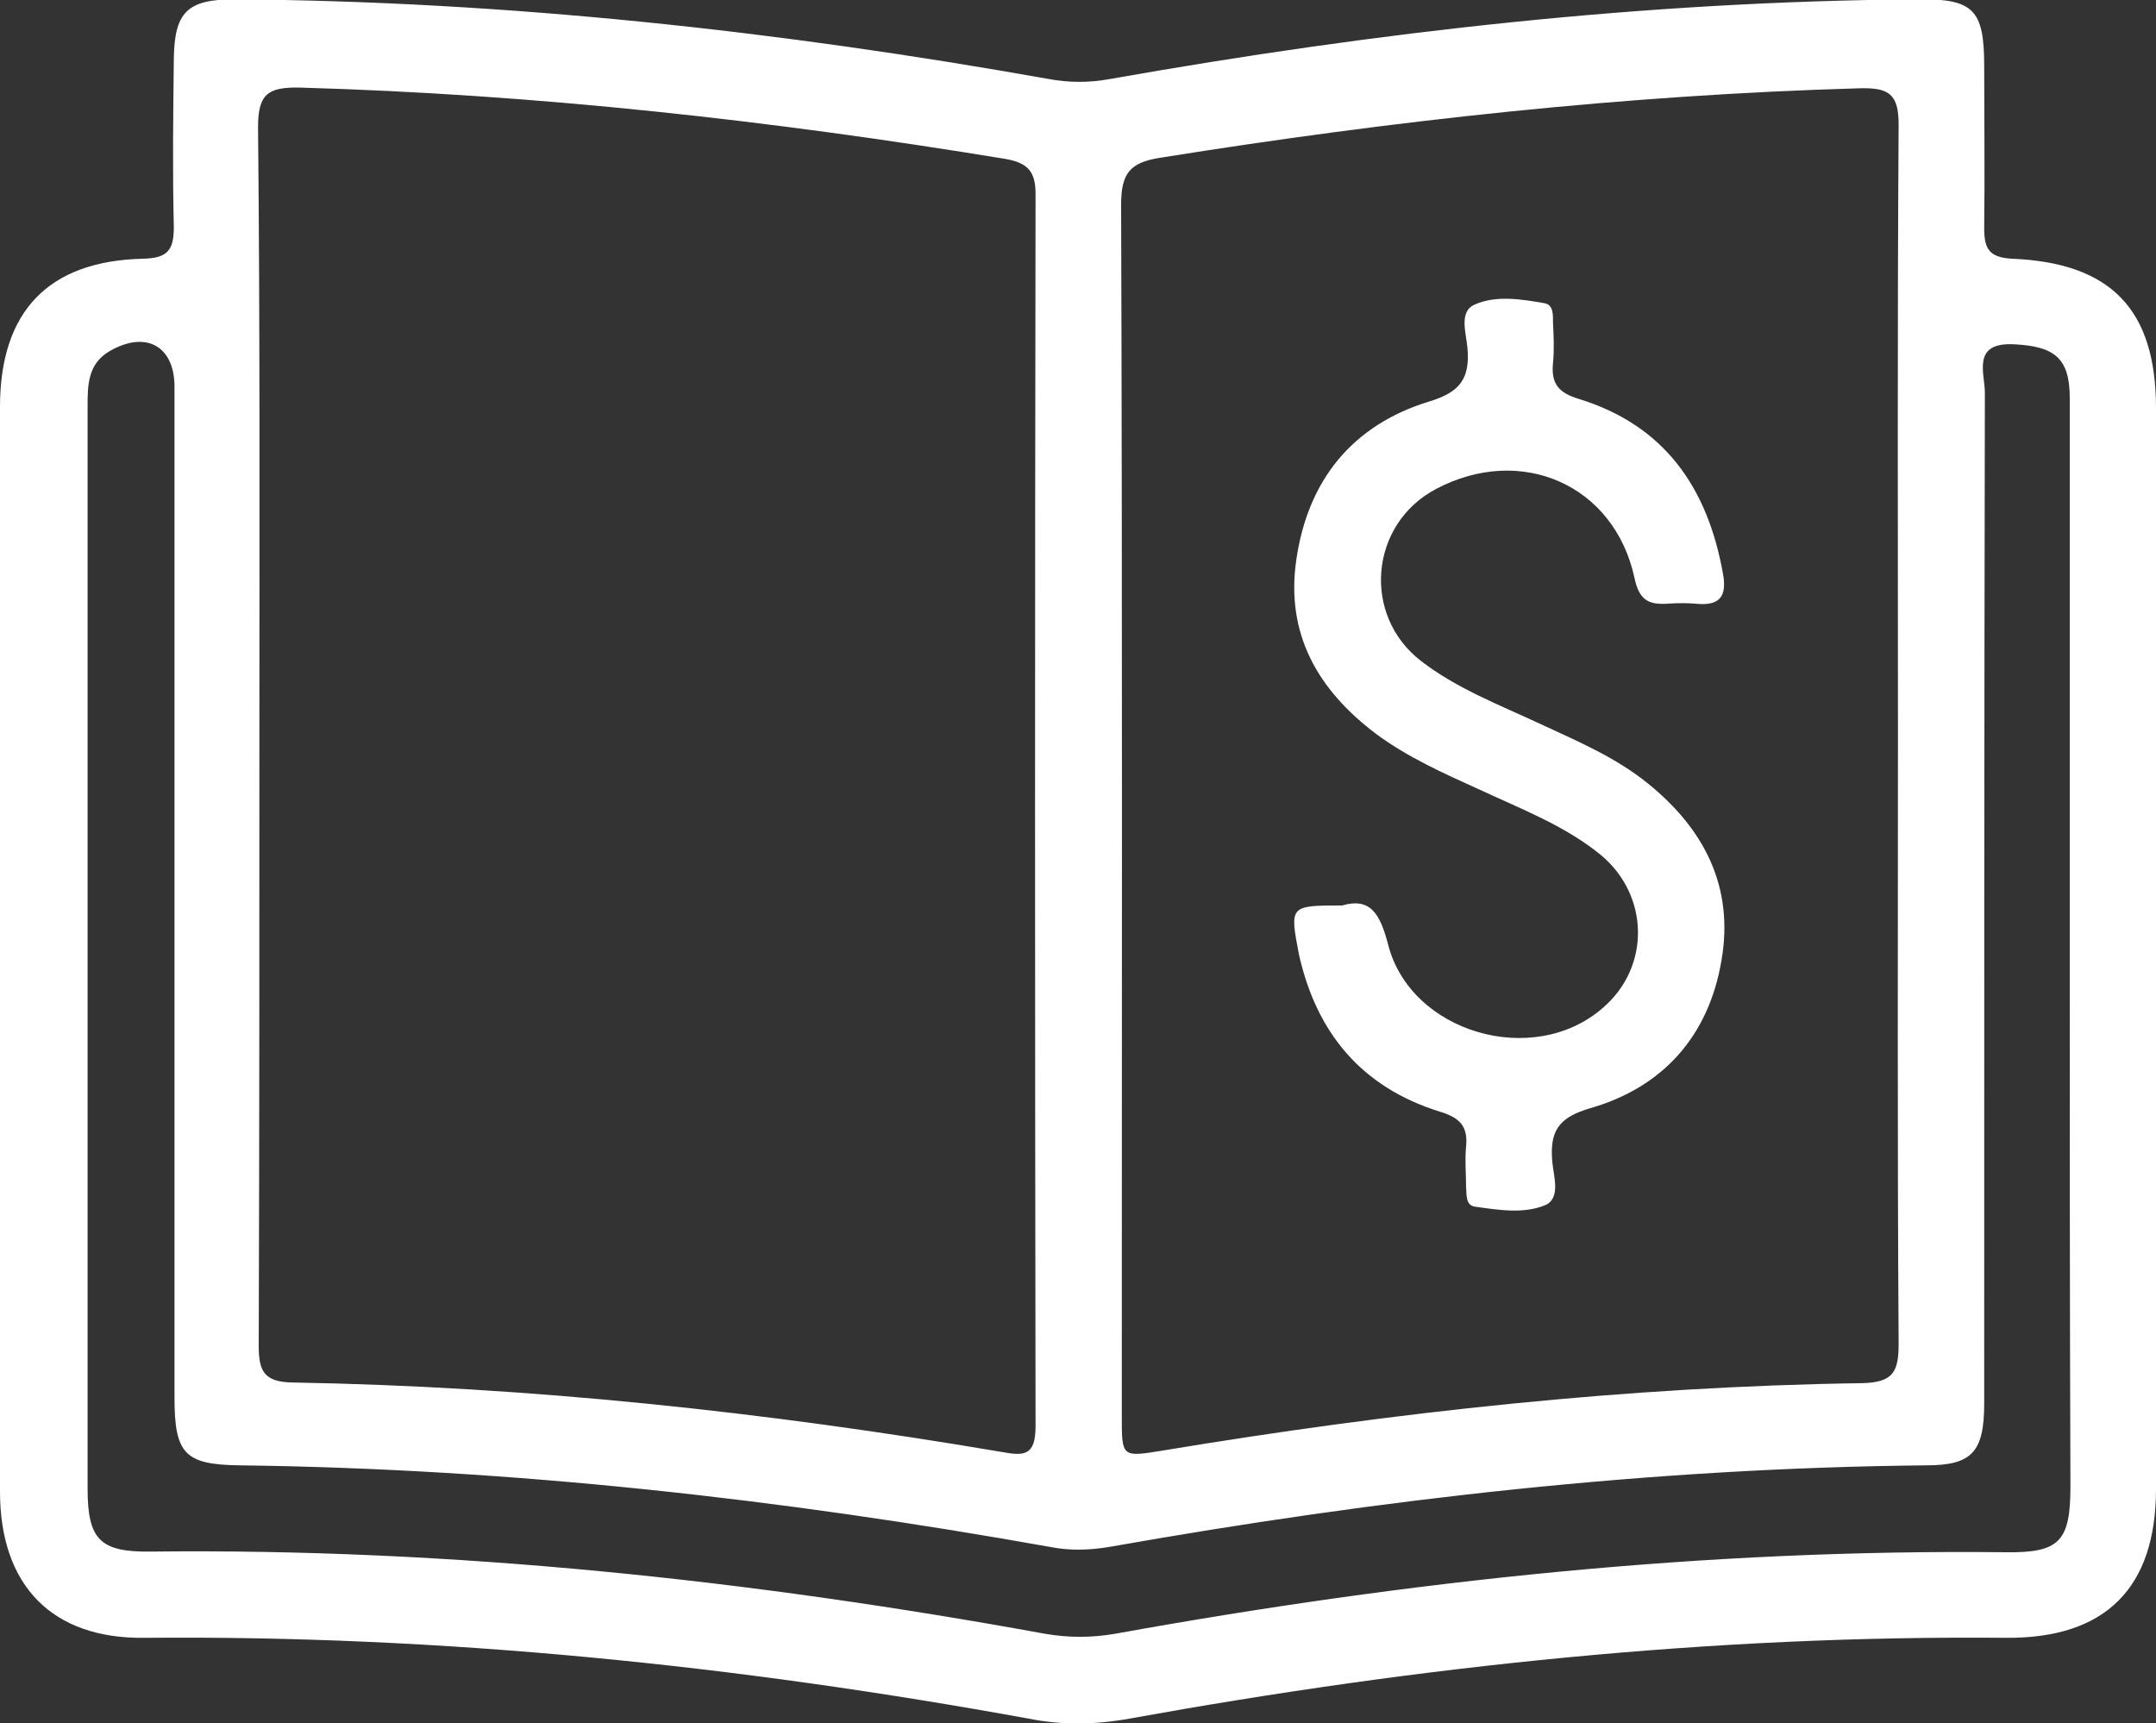 <?xml version="1.0" encoding="utf-8"?>
<!-- Generator: Adobe Illustrator 27.0.0, SVG Export Plug-In . SVG Version: 6.00 Build 0)  -->
<svg version="1.1" id="Layer_2_00000005964136534711393460000015714419107769564554_"
	 xmlns="http://www.w3.org/2000/svg" xmlns:xlink="http://www.w3.org/1999/xlink" x="0px" y="0px" viewBox="0 0 320 255.8"
	 style="enable-background:new 0 0 320 255.8;" xml:space="preserve">
<rect x="0" y="0" width="320" height="255.8" fill="#333333" stroke="none"/>
<style type="text/css">
	.st0{fill:#FFFFFF;}
</style>
<g id="Layer_1-2">
	<g>
		<path class="st0" d="M0,140.4c0-26.7,0-53.3,0-80c0-14.2,7.2-21.7,21.3-22c3.6-0.1,4.5-1.3,4.5-4.7c-0.2-8.3-0.1-16.7,0-25
			c0.1-6.9,2-8.8,9-8.8c40.6,0.3,80.8,4.7,120.7,11.8c3.2,0.6,6.2,0.6,9.4,0c39.6-7,79.4-11.5,119.7-11.8c8.3-0.1,9.9,1.5,9.9,9.9
			c0,8,0.1,16,0,24c0,3,0.6,4.4,4.1,4.6C313.4,39,320,46,320,60.6c0,53.5,0,106.9,0,160.4c0,14.7-7.5,22.2-22.2,22.1
			c-43.8-0.4-87.1,4.2-130.2,12c-5,0.9-9.9,1-14.9,0c-43.4-7.9-87-12.4-131.2-12C7.7,243.3,0,235.3,0,221.4C0,194.4,0,167.4,0,140.4
			L0,140.4z M38.5,108.4c0,30.5,0,61-0.1,91.4c0,3.7,0.8,5.3,4.9,5.4c35.4,0.6,70.5,4.4,105.3,10.3c3.3,0.6,5.1,0.7,5.1-3.8
			c-0.1-61-0.1-121.9,0-182.9c0-3.3-1.1-4.6-4.4-5.2c-34.7-5.7-69.6-9.6-104.8-10.6c-4.8-0.1-6.2,1-6.2,5.9
			C38.6,48.8,38.5,78.6,38.5,108.4L38.5,108.4z M281.7,108.9c0-30.2-0.1-60.3,0.1-90.4c0-4.5-1.4-5.5-5.7-5.4
			c-34.9,1-69.4,4.8-103.8,10.3c-4.6,0.7-5.9,2.3-5.9,7c0.2,60,0.1,119.9,0.1,179.9c0,6,0,6,6.1,5c34.4-5.7,69-9.5,103.8-10
			c4.7-0.1,5.4-1.8,5.4-5.9C281.6,169.2,281.7,139.1,281.7,108.9L281.7,108.9z M307.2,141.1c0-1.3,0-2.7,0-4c0-26,0-52,0-78
			c0-6-2.3-7.7-8.3-8c-6.3-0.3-4.3,4.3-4.3,7.2c-0.1,50-0.1,100-0.1,150c0,7.2-1.8,9.2-8.6,9.2c-40.8,0.4-81.1,5-121.2,12.1
			c-3,0.5-5.9,0.6-8.9,0c-39.8-7.1-79.8-11.6-120.2-12.1c-8.2-0.1-9.7-1.7-9.7-10.1c0-50,0-100,0-150c0-6-4.2-8.4-9.6-5.3
			c-3.3,1.9-3.3,5.1-3.3,8.3c0,53.5,0,107,0,160.5c0,7.6,1.8,9.5,9.4,9.4c44.7-0.5,88.8,4.2,132.7,12.2c3.5,0.6,6.9,0.6,10.4,0
			c43.7-7.9,87.7-12.6,132.2-12.1c8,0.1,9.6-1.6,9.6-9.8C307.2,194.1,307.2,167.6,307.2,141.1L307.2,141.1z"/>
		<path class="st0" d="M199.2,134.4c4.1-1.2,5.6,1.1,6.8,5.7c3.3,13.2,21.6,18.5,31.9,9.5c7.1-6.1,6.9-16.7-0.3-22.7
			c-5.4-4.4-11.8-6.8-18-9.7c-5.3-2.4-10.7-4.8-15.4-8.3c-8.6-6.5-13.4-14.8-11.8-25.8c1.7-11.8,8.3-20,19.7-23.5
			c4.7-1.4,6.1-3.5,5.7-8c-0.2-2.2-1.3-5.4,1.1-6.4c3.1-1.4,6.9-0.8,10.3-0.2c1.4,0.2,1.3,1.8,1.3,2.9c0.1,2,0.2,4,0,6
			c-0.3,3,0.8,4.4,3.8,5.3c12.7,3.9,19.1,13.1,21.4,25.8c0.7,3.6-0.5,5-4.1,4.6c-1.3-0.1-2.7-0.1-4,0c-2.9,0.2-4.3-0.5-5-3.8
			c-3-13.9-16.9-19.9-29.5-13.2c-9.8,5.2-11,18.7-2.2,25.5c5.3,4.1,11.6,6.5,17.6,9.3c5.6,2.6,11.3,5,16.1,8.9
			c8.4,6.8,12.8,15.4,10.9,26.3c-1.9,11.2-8.7,18.8-19.5,21.9c-4.8,1.4-6,3.5-5.6,8c0.2,2.1,1.3,5.4-1.1,6.4
			c-3.2,1.3-6.9,0.7-10.4,0.2c-1.4-0.2-1.2-1.8-1.3-2.9c0-2-0.2-4,0-6c0.3-3-0.9-4.3-3.9-5.2c-11.6-3.6-18.3-11.7-20.9-23.3
			C191.4,134.4,191.4,134.4,199.2,134.4L199.2,134.4z"/>
	</g>
</g>
</svg>

